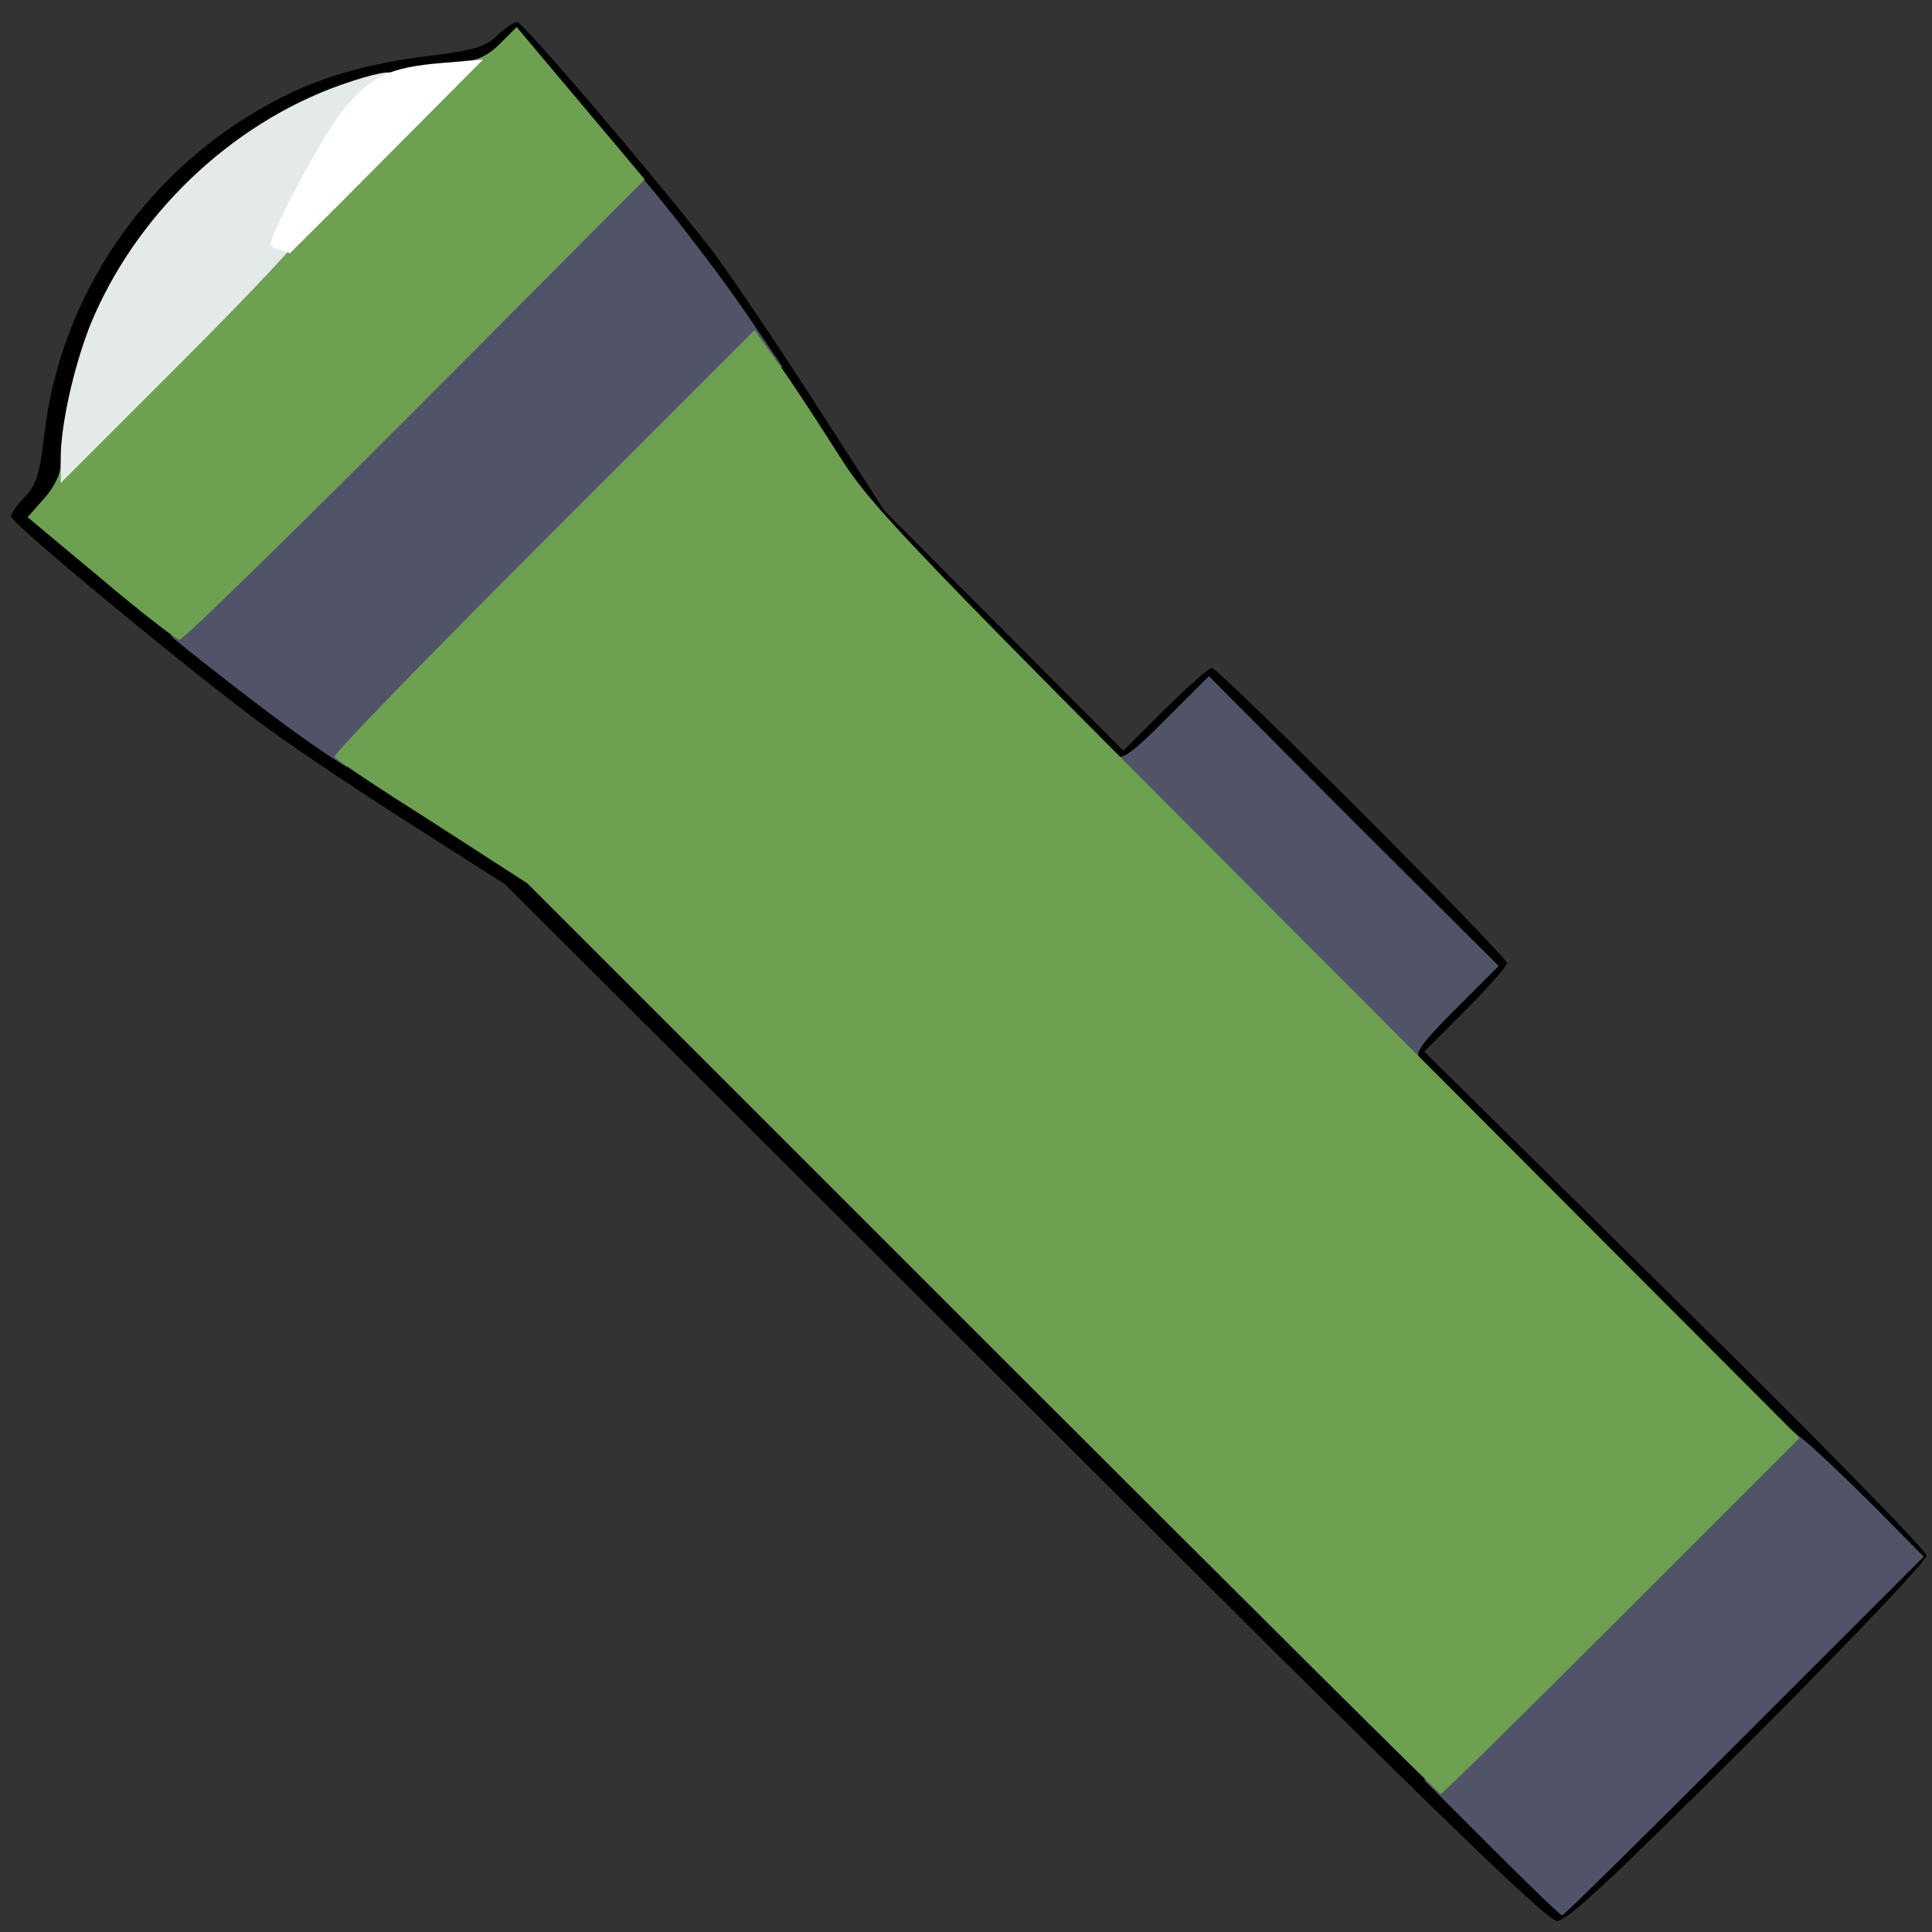 <?xml version="1.0" encoding="utf-8"?>
<!DOCTYPE svg PUBLIC "-//W3C//DTD SVG 1.0//EN" "http://www.w3.org/TR/2001/REC-SVG-20010904/DTD/svg10.dtd">
<svg version="1.0" xmlns="http://www.w3.org/2000/svg" width="32px" height="32px" viewBox="0 0 350 350" preserveAspectRatio="xMidYMid meet">
 <rect x="0" y="0" width="350" height="350" fill="#333333" stroke="none"/>
 <g fill="#000000">
  <path d="M185.6 254.1 l-94.1 -93.9 -18.5 -11.8 c-10.2 -6.5 -22.3 -14.7 -27 -18.3 -14 -10.5 -44 -35.4 -44 -36.5 0 -0.5 1.1 -2.2 2.5 -3.6 2.1 -2.2 2.7 -4.2 3.5 -11.1 2.9 -25.3 18.3 -47.9 41 -60.2 8.4 -4.6 17.3 -7.2 29 -8.6 7.8 -1 10 -1.6 12.1 -3.7 1.4 -1.3 3 -2.4 3.6 -2.4 1 0 24.5 27.5 35 41 2.8 3.6 11 15.7 18.3 27 l13.2 20.5 21.6 21.7 21.7 21.8 7.5 -7.5 c4.2 -4.1 8 -7.5 8.5 -7.5 1.3 0 53.5 52.2 53.5 53.5 0 0.5 -3.4 4.4 -7.5 8.5 l-7.5 7.5 45.5 44.9 c25 24.6 45.5 45.5 45.5 46.4 0 1 -14.5 16.2 -32.3 34 -24.5 24.4 -32.8 32.2 -34.6 32.2 -1.9 0 -23.8 -21.3 -96.5 -93.9z m127.3 57.5 l29.4 -29.5 -44.6 -44.1 c-39.9 -39.5 -44.7 -44.5 -44.7 -47.3 0 -2.5 1.3 -4.4 6.2 -9.4 l6.3 -6.3 -23.3 -23.2 -23.2 -23.3 -6.3 6.3 c-9.7 9.6 -8.1 10.3 -34.8 -16.5 -18.8 -18.9 -23.7 -24.5 -28.9 -32.8 -14.2 -22.4 -22.8 -34.7 -33.4 -47.5 -20.3 -24.7 -22.3 -27 -23.5 -25.6 -0.6 0.7 -4.2 1.6 -7.9 1.9 -36.7 3.1 -66.9 32.6 -69.9 68.4 -0.3 4 -1.2 8.1 -1.8 9 -1.1 1.5 0.7 3.3 14.4 14.6 20.8 17.3 30 24 52.6 38.5 l19 12.2 92 92 c50.6 50.6 92.2 92 92.5 92 0.3 0 13.7 -13.2 29.9 -29.4z"/>
 </g>
 <g fill="#515468">
  <path d="M270.2 334.7 l-12.2 -12.2 32.4 -32.4 32.4 -32.4 3.9 3.1 c2.1 1.7 7.8 7.1 12.8 12.1 l9 9.1 -32.5 32.5 c-17.9 17.9 -32.7 32.5 -33 32.5 -0.3 0 -6 -5.5 -12.8 -12.3z"/>
  <path d="M226.7 167.2 c-21.9 -22 -25.7 -26.1 -25.7 -28.7 0 -2.3 0.3 -2.6 1.2 -1.7 1 1 2.9 -0.4 9 -6.5 l7.8 -7.8 26.2 26.3 26.3 26.2 -7.8 7.8 c-6.1 6.1 -7.5 8 -6.5 9 0.9 0.9 0.6 1.2 -1.8 1.2 -2.5 0 -6.6 -3.7 -28.7 -25.8z"/>
  <path d="M56.5 134.8 c-5 -3.4 -16.1 -11.9 -24.9 -19 -2.1 -1.7 -1.6 -2.3 39.9 -43.8 23.1 -23.1 42.3 -42 42.6 -42 1 0 15.2 18 21.5 27.4 l6.2 9.1 -3.2 0.3 c-2.7 0.3 -8.5 5.6 -39.1 36.2 -19.8 19.8 -36.2 36 -36.5 36 -0.3 0 -3.2 -1.9 -6.5 -4.2z"/>
 </g>
 <g fill="#6da050">
  <path d="M178 242.5 l-82.5 -82.5 -17.2 -11.1 c-9.5 -6 -17.5 -11.3 -17.7 -11.8 -0.3 -0.4 16.8 -18 37.8 -39 l38.3 -38.3 4.5 6.3 c2.5 3.5 7.3 10.9 10.8 16.4 5.9 9.4 11.7 15.4 90.2 94 l83.8 84 -32.3 32.3 c-17.7 17.7 -32.4 32.2 -32.7 32.2 -0.3 0 -37.6 -37.1 -83 -82.5z"/>
  <path d="M18.3 104.8 l-13.3 -11.1 3 -3.4 c1.8 -2 3 -4.5 3 -6.1 0 -2.2 6.2 -8.9 35.3 -38 30.3 -30.3 35.6 -35.2 38.2 -35.2 1.9 0 4 -1 6 -3 l3.1 -3.1 11.6 13.8 11.6 13.8 -41.6 41.8 c-22.9 22.9 -42.1 41.7 -42.7 41.6 -0.5 0 -7 -5 -14.2 -11.1z"/>
 </g>
 <g fill="#e3eae8">
  <path d="M11 83 c0 -6.1 2.4 -16.6 5.3 -24 8.1 -19.9 25.4 -36.5 45.4 -43.6 11.8 -4.1 13.2 -2.9 5.4 5.4 -4.8 5.1 -13.2 19.7 -12.5 21.7 0.2 0.6 -9.5 10.9 -21.6 23 l-22 22 0 -4.5z"/>
 </g>
 <g fill="#ffffff">
  <path d="M50.8 45.3 c-1 -0.2 -1.8 -0.7 -1.8 -1 0 -2.1 9.5 -19.8 12.9 -24.1 5.1 -6.3 8.4 -8 18.3 -8.8 l7.3 -0.6 -17.5 17.6 c-9.6 9.7 -17.5 17.5 -17.5 17.5 0 -0.1 -0.8 -0.3 -1.7 -0.6z"/>
 </g>
</svg>